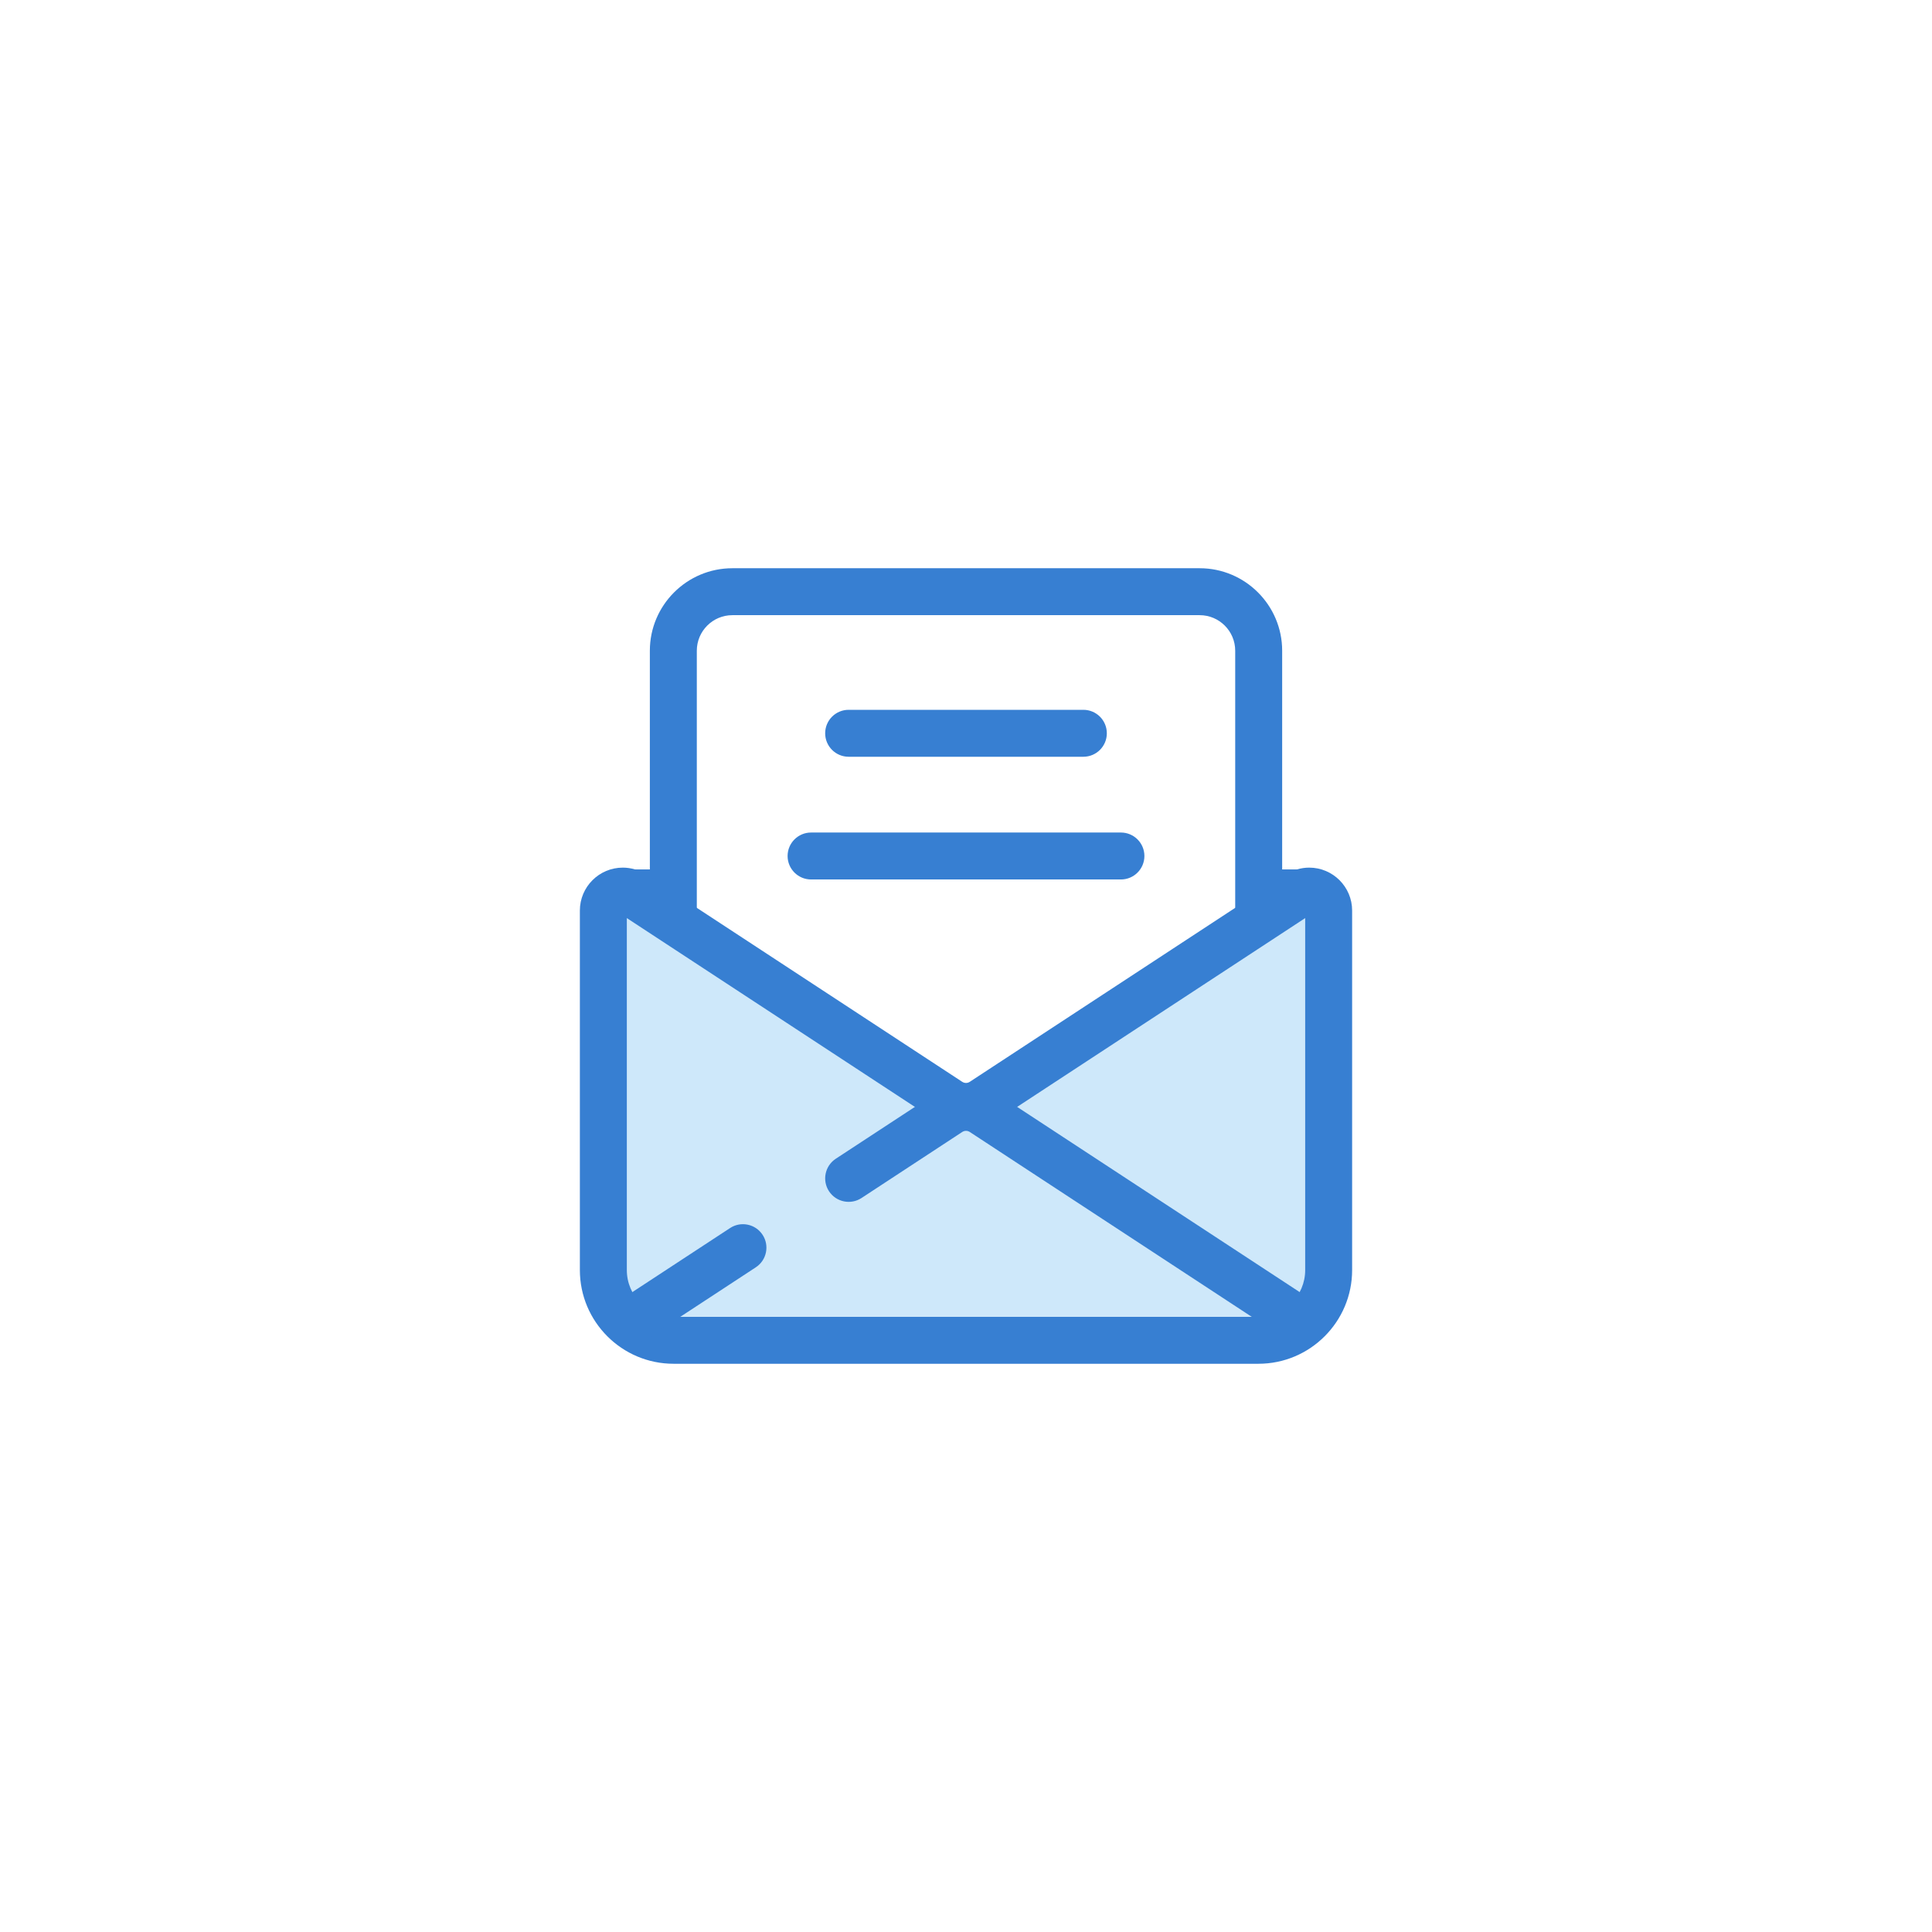 <svg width="85" height="85" viewBox="0 0 85 85" fill="none" xmlns="http://www.w3.org/2000/svg">
<g filter="url(#filter0_d_219_24)">
<rect x="10" y="10" width="65" height="65" rx="10" fill="white"/>
</g>
<path d="M58.057 38.251H55.151V40.316H58.057V38.251Z" fill="#377FD2"/>
<path d="M29.643 38.251H26.944V40.316H29.643V38.251Z" fill="#377FD2"/>
<path d="M55.377 52.504H29.624C29.054 52.504 28.591 52.041 28.591 51.471V28.629C28.591 26.628 30.219 25 32.22 25H52.781C54.782 25 56.41 26.628 56.41 28.629V51.471C56.41 52.041 55.947 52.504 55.377 52.504ZM30.657 50.438H54.344V28.629C54.344 27.767 53.643 27.065 52.781 27.065H32.22C31.358 27.065 30.657 27.767 30.657 28.629V50.438Z" fill="#377FD2"/>
<path d="M55.366 58.967H29.634C27.928 58.967 26.545 57.584 26.545 55.878V40.06C26.545 39.381 27.299 38.974 27.866 39.346L41.769 48.46C42.213 48.751 42.787 48.751 43.232 48.46L57.134 39.346C57.702 38.974 58.455 39.382 58.455 40.06V55.878C58.455 57.584 57.072 58.967 55.366 58.967Z" fill="#CEE8FA"/>
<path d="M55.366 60H29.634C27.361 60 25.512 58.151 25.512 55.878V40.06C25.512 39.019 26.359 38.172 27.401 38.172C27.766 38.172 28.123 38.28 28.432 38.483L42.335 47.596C42.397 47.637 42.459 47.645 42.5 47.645C42.541 47.645 42.603 47.637 42.665 47.596L56.568 38.483C56.877 38.28 57.234 38.172 57.6 38.172C58.641 38.172 59.488 39.019 59.488 40.06V55.878C59.488 58.151 57.639 60 55.366 60ZM27.578 40.392V55.878C27.578 57.012 28.5 57.935 29.634 57.935H55.366C56.5 57.935 57.423 57.012 57.423 55.878V40.392L43.798 49.323C43.411 49.577 42.962 49.711 42.5 49.711C42.038 49.711 41.589 49.577 41.203 49.323L27.578 40.392Z" fill="#377FD2"/>
<path d="M27.867 59.085C27.531 59.085 27.201 58.921 27.003 58.618C26.69 58.141 26.823 57.501 27.3 57.188L32.12 54.029C32.597 53.716 33.237 53.849 33.55 54.326C33.863 54.803 33.73 55.443 33.253 55.756L28.433 58.916C28.258 59.03 28.061 59.085 27.867 59.085Z" fill="#377FD2"/>
<path d="M57.133 59.085C56.939 59.085 56.743 59.03 56.568 58.916L42.666 49.802C42.565 49.736 42.435 49.736 42.335 49.802L37.903 52.708C37.426 53.02 36.786 52.887 36.473 52.41C36.161 51.933 36.294 51.293 36.771 50.98L41.203 48.075C41.991 47.558 43.01 47.558 43.798 48.075L57.7 57.188C58.178 57.501 58.311 58.141 57.998 58.618C57.8 58.92 57.47 59.085 57.133 59.085Z" fill="#377FD2"/>
<path d="M47.663 33.294H37.336C36.766 33.294 36.304 32.832 36.304 32.262C36.304 31.691 36.766 31.229 37.336 31.229H47.663C48.234 31.229 48.696 31.691 48.696 32.262C48.696 32.832 48.234 33.294 47.663 33.294Z" fill="#377FD2"/>
<path d="M49.316 38.693H35.684C35.114 38.693 34.651 38.231 34.651 37.66C34.651 37.09 35.114 36.628 35.684 36.628H49.316C49.886 36.628 50.349 37.09 50.349 37.66C50.349 38.231 49.886 38.693 49.316 38.693Z" fill="#377FD2"/>
<defs>
<filter id="filter0_d_219_24" x="0" y="0" width="85" height="85" filterUnits="userSpaceOnUse" color-interpolation-filters="sRGB">
<feFlood flood-opacity="0" result="BackgroundImageFix"/>
<feColorMatrix in="SourceAlpha" type="matrix" values="0 0 0 0 0 0 0 0 0 0 0 0 0 0 0 0 0 0 127 0" result="hardAlpha"/>
<feOffset/>
<feGaussianBlur stdDeviation="5"/>
<feComposite in2="hardAlpha" operator="out"/>
<feColorMatrix type="matrix" values="0 0 0 0 0.241 0 0 0 0 0.435 0 0 0 0 0.663 0 0 0 0.2 0"/>
<feBlend mode="normal" in2="BackgroundImageFix" result="effect1_dropShadow_219_24"/>
<feBlend mode="normal" in="SourceGraphic" in2="effect1_dropShadow_219_24" result="shape"/>
</filter>
</defs>
</svg>
